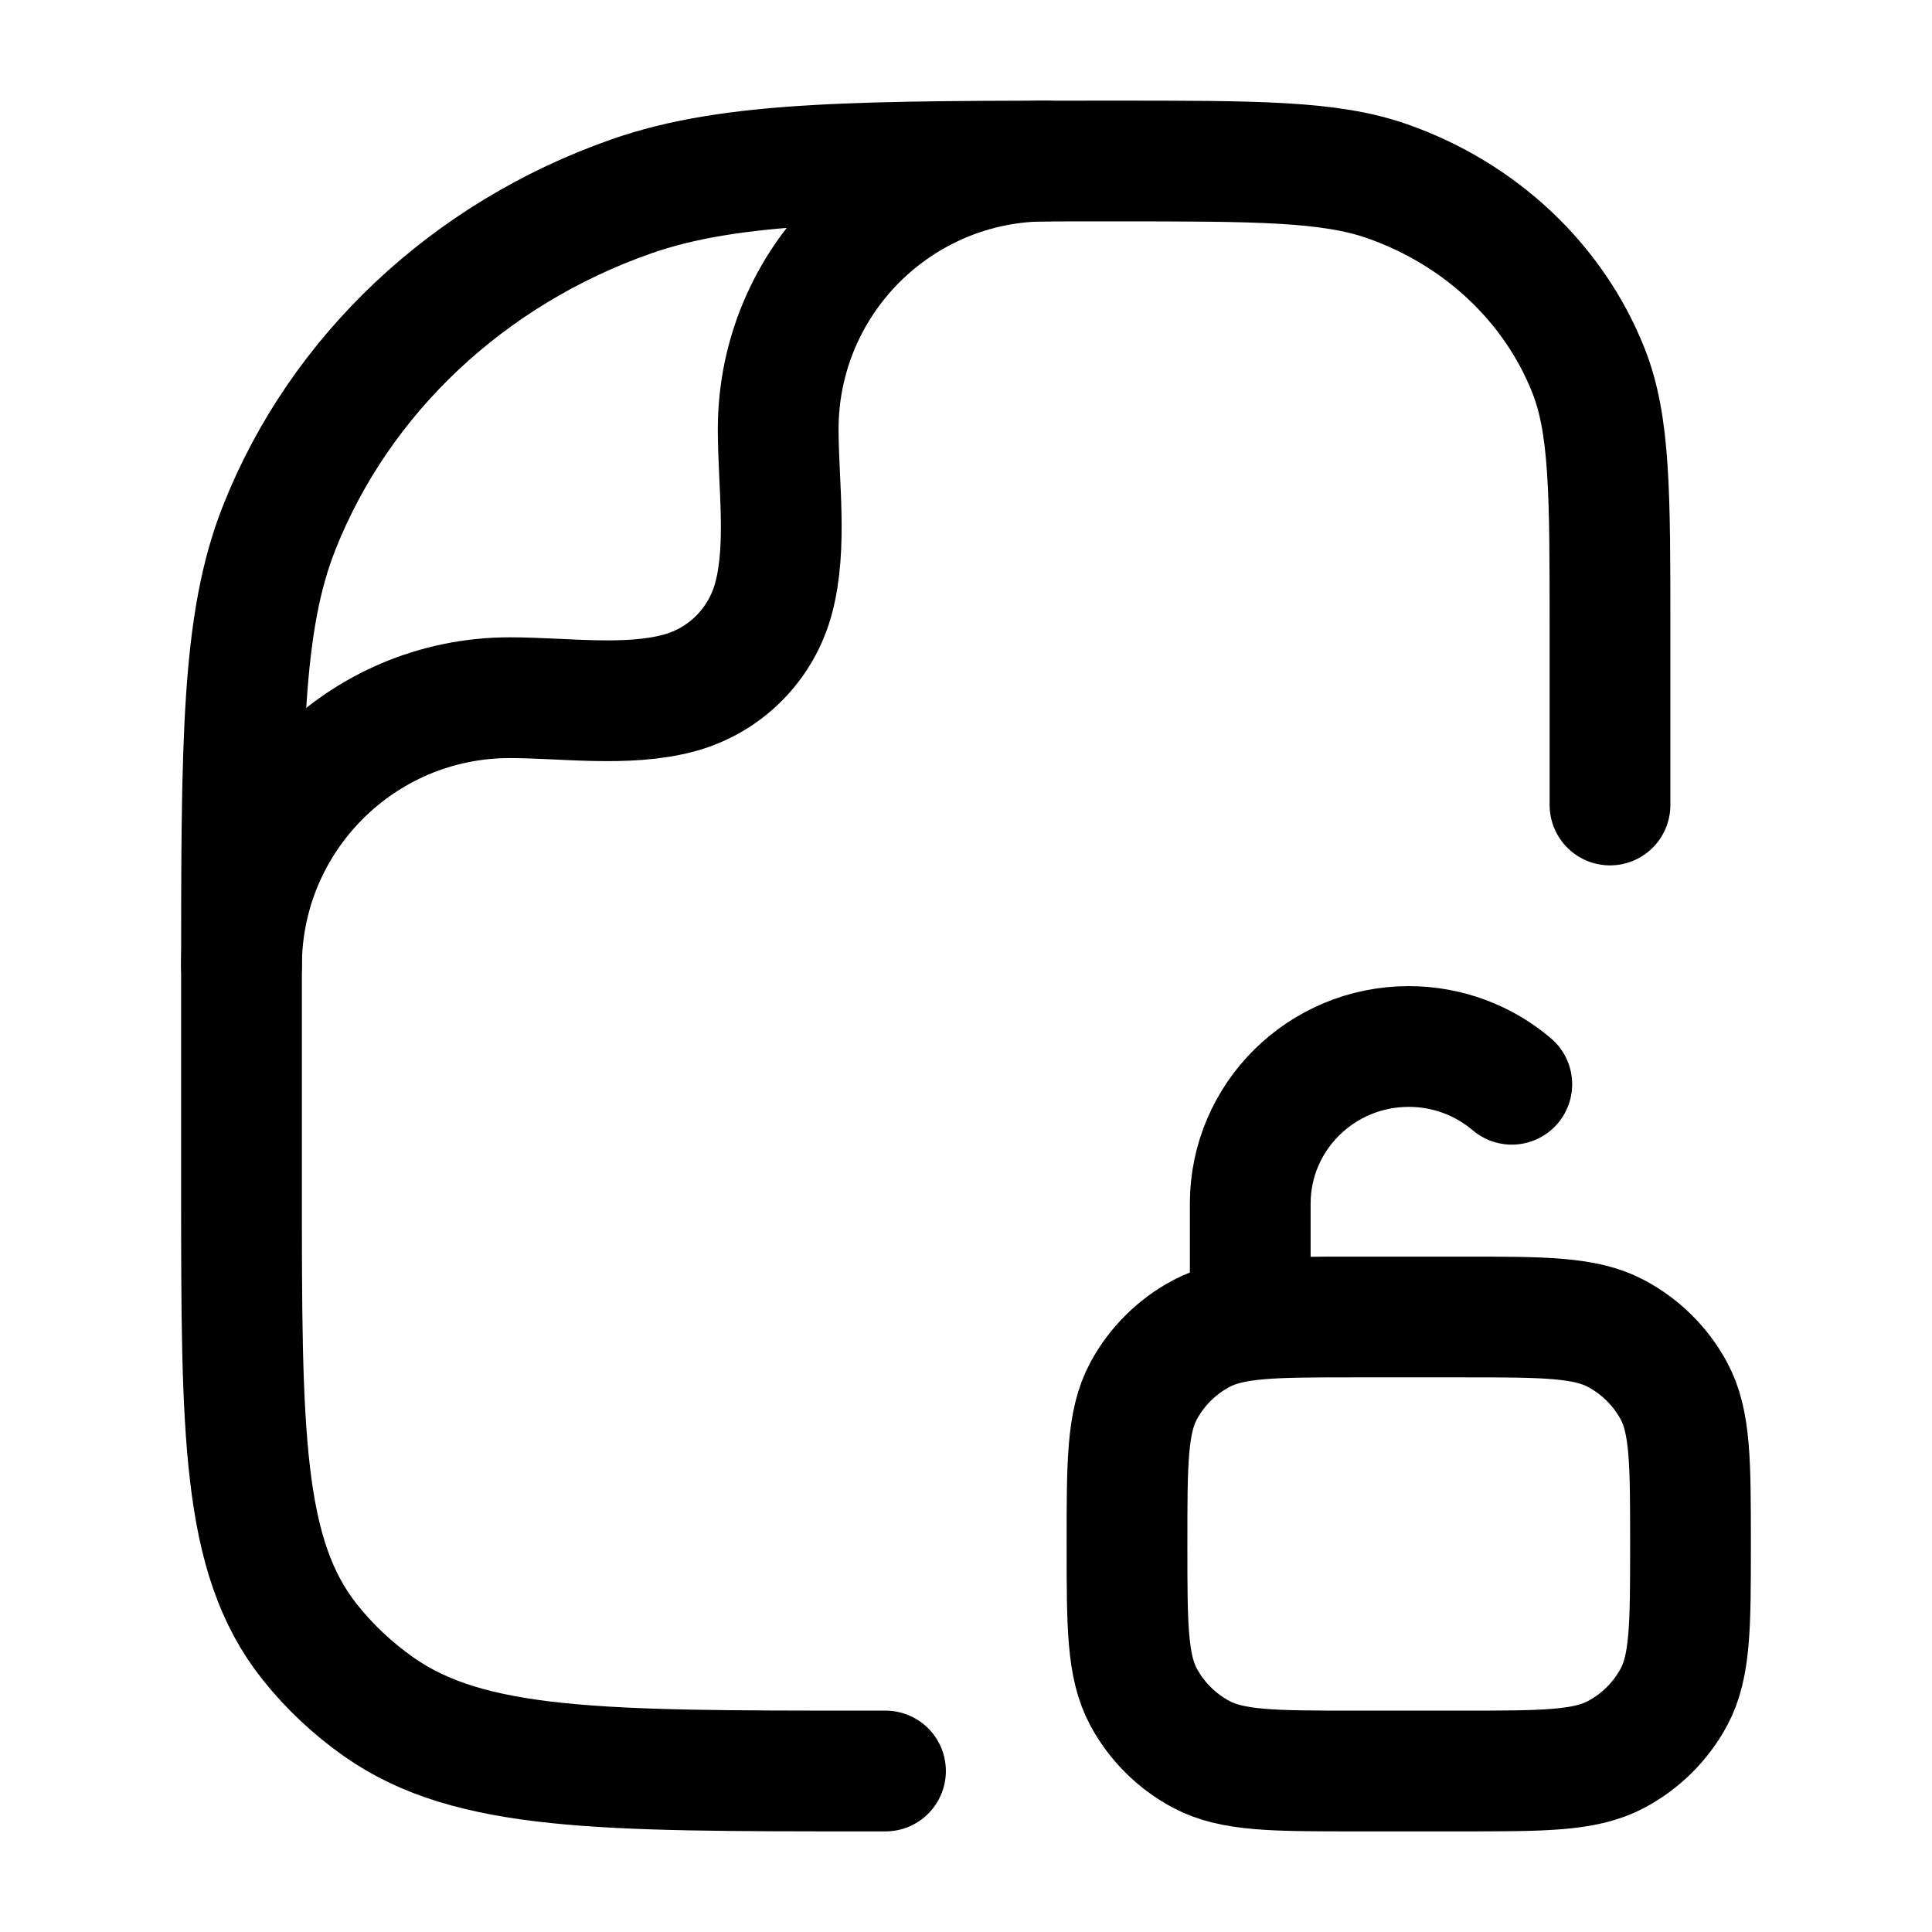 <svg xmlns="http://www.w3.org/2000/svg" width="24" height="24" viewBox="0 0 24 24" fill="none" stroke-width="1.5" stroke-linecap="round" stroke-linejoin="round" color="currentColor"><path d="M11 22H10.727C7.466 22 5.835 22 4.703 21.202C4.379 20.974 4.091 20.703 3.848 20.397C3 19.331 3 17.797 3 14.727V12.182C3 9.219 3 7.737 3.469 6.554C4.223 4.651 5.817 3.151 7.838 2.441C9.096 2 10.67 2 13.818 2C15.617 2 16.517 2 17.235 2.252C18.39 2.658 19.301 3.515 19.732 4.602C20 5.278 20 6.125 20 7.818V10" stroke="currentColor"></path><path d="M3 12C3 10.159 4.492 8.667 6.333 8.667C6.999 8.667 7.784 8.783 8.431 8.61C9.007 8.456 9.456 8.007 9.61 7.431C9.783 6.784 9.667 5.999 9.667 5.333C9.667 3.492 11.159 2 13 2" stroke="currentColor"></path><path d="M15.531 16.36V14.952C15.531 13.874 16.413 13 17.5 13C17.989 13 18.436 13.177 18.78 13.469M16.844 22H18.156C19.178 22 19.688 22 20.075 21.795C20.38 21.633 20.63 21.385 20.793 21.083C21 20.699 21 20.193 21 19.18C21 18.167 21 17.661 20.793 17.277C20.63 16.975 20.38 16.727 20.075 16.565C19.688 16.36 19.178 16.36 18.156 16.36H16.844C15.822 16.36 15.312 16.36 14.925 16.565C14.62 16.727 14.37 16.975 14.207 17.277C14 17.661 14 18.167 14 19.18C14 20.193 14 20.699 14.207 21.083C14.37 21.385 14.62 21.633 14.925 21.795C15.312 22 15.822 22 16.844 22Z" stroke="currentColor"></path></svg>